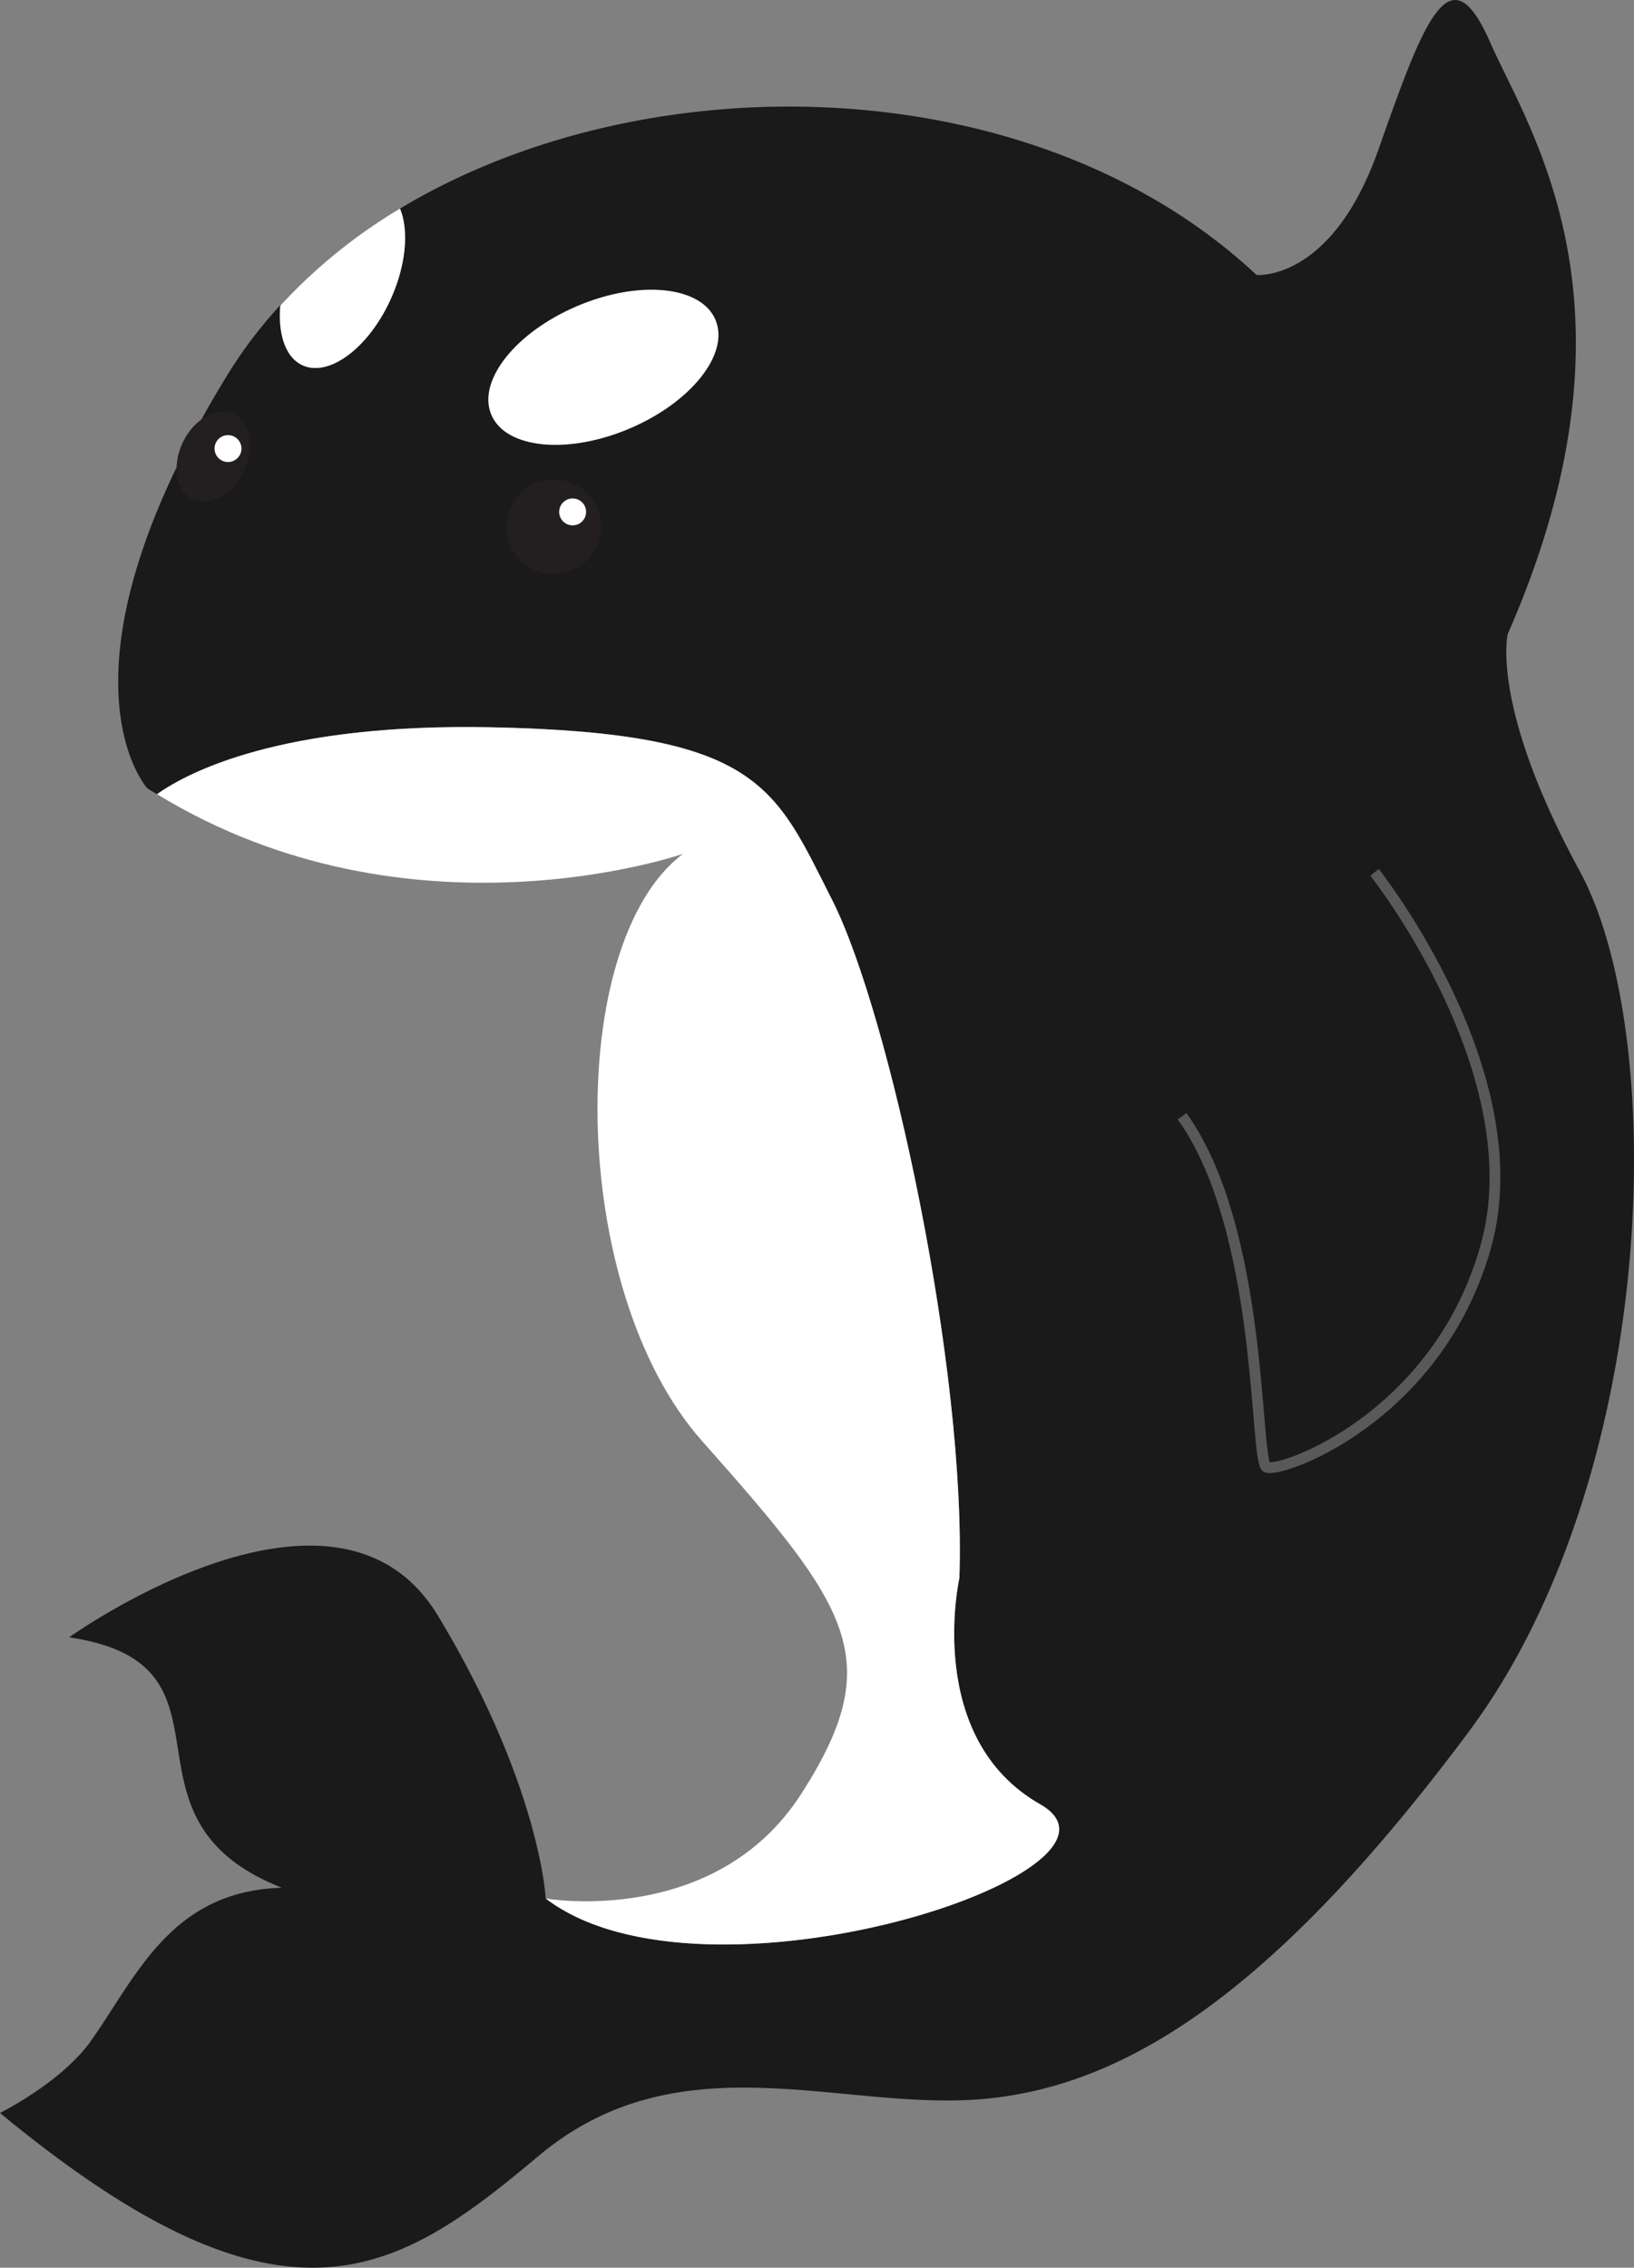 <svg xmlns="http://www.w3.org/2000/svg" viewBox="0 0 151.72 210.56"><rect x="0" y="0" width="151.72" height="210.56" fill="#808080" stroke="none"/><defs><style>.cls-1{fill:#1a1a1a;}.cls-2{fill:#fff;}.cls-3{fill:#231f20;}.cls-4{fill:none;stroke:#58595b;stroke-miterlimit:10;}</style></defs><title>Asset 4</title><g id="Layer_2" data-name="Layer 2"><g id="Orca"><path class="cls-1" d="M146.67,80.86c-8.34-15.33-6.67-22-6.67-22,13.33-30.33,2-46.67-1.67-55s-6-2.33-10.33,10-11.33,11.67-11.33,11.67C96.13,6.29,60.2,5.5,37.14,19.37c.83,2,.58,5.2-.85,8.38-2,4.53-5.72,7.29-8.19,6.17C26.5,33.2,25.8,31,26,28.36a41.94,41.94,0,0,0-4.71,6.17C4,62.53,13.67,73.19,13.67,73.19c.3.2.6.37.91.55,2.86-2,11.51-6.6,31-6.21,25,.5,26.34,5.5,31.67,16s12.5,43.66,11.83,63c0,0-3.33,14.83,7.5,21s-31.16,20-45.91,8.75c0,0-.5-10.5-10-26.25s-34.25,2-34.25,2c17,2.5,3.25,16.75,19.75,23.25-10.33.3-13.51,8.28-17.75,14.25C5.67,193.38,0,196.19,0,196.19c26.42,21.84,36.79,15.09,50,4s28.33-4,41.67-5.33,27-10.33,44.66-34S155,96.19,146.67,80.86Z"/><path class="cls-2" d="M28.1,33.92c2.47,1.12,6.14-1.64,8.19-6.17,1.43-3.18,1.68-6.37.85-8.38a49.75,49.75,0,0,0-11.1,9C25.8,31,26.5,33.2,28.1,33.92Z"/><path class="cls-2" d="M96.58,167.53c-10.83-6.17-7.5-21-7.5-21,.67-19.34-6.5-52.5-11.83-63s-6.67-15.5-31.67-16c-19.49-.39-28.14,4.18-31,6.21,23.5,14.37,48.84,5.54,48.84,5.54-11,8.25-10.72,40.44,1.75,54.5,13.75,15.5,17.25,20.25,9.25,32.75s-23.75,9.75-23.75,9.75C65.42,187.53,107.42,173.69,96.58,167.53Z"/><circle class="cls-3" cx="51.42" cy="48.9" r="4.38"/><ellipse class="cls-3" cx="19.79" cy="42.4" rx="4.38" ry="3.12" transform="translate(-26.99 41.66) rotate(-64.07)"/><circle class="cls-2" cx="53.17" cy="47.53" r="1.25"/><circle class="cls-2" cx="21.17" cy="41.65" r="1.25"/><ellipse class="cls-2" cx="56.1" cy="33.96" rx="11.31" ry="6.19" transform="matrix(0.92, -0.39, 0.39, 0.92, -8.83, 24.74)"/><path class="cls-4" d="M127.63,81s14.81,18.66,10.34,34.7-19.26,21.19-20.38,20.52-.25-22-7.83-32.57"/></g></g></svg>